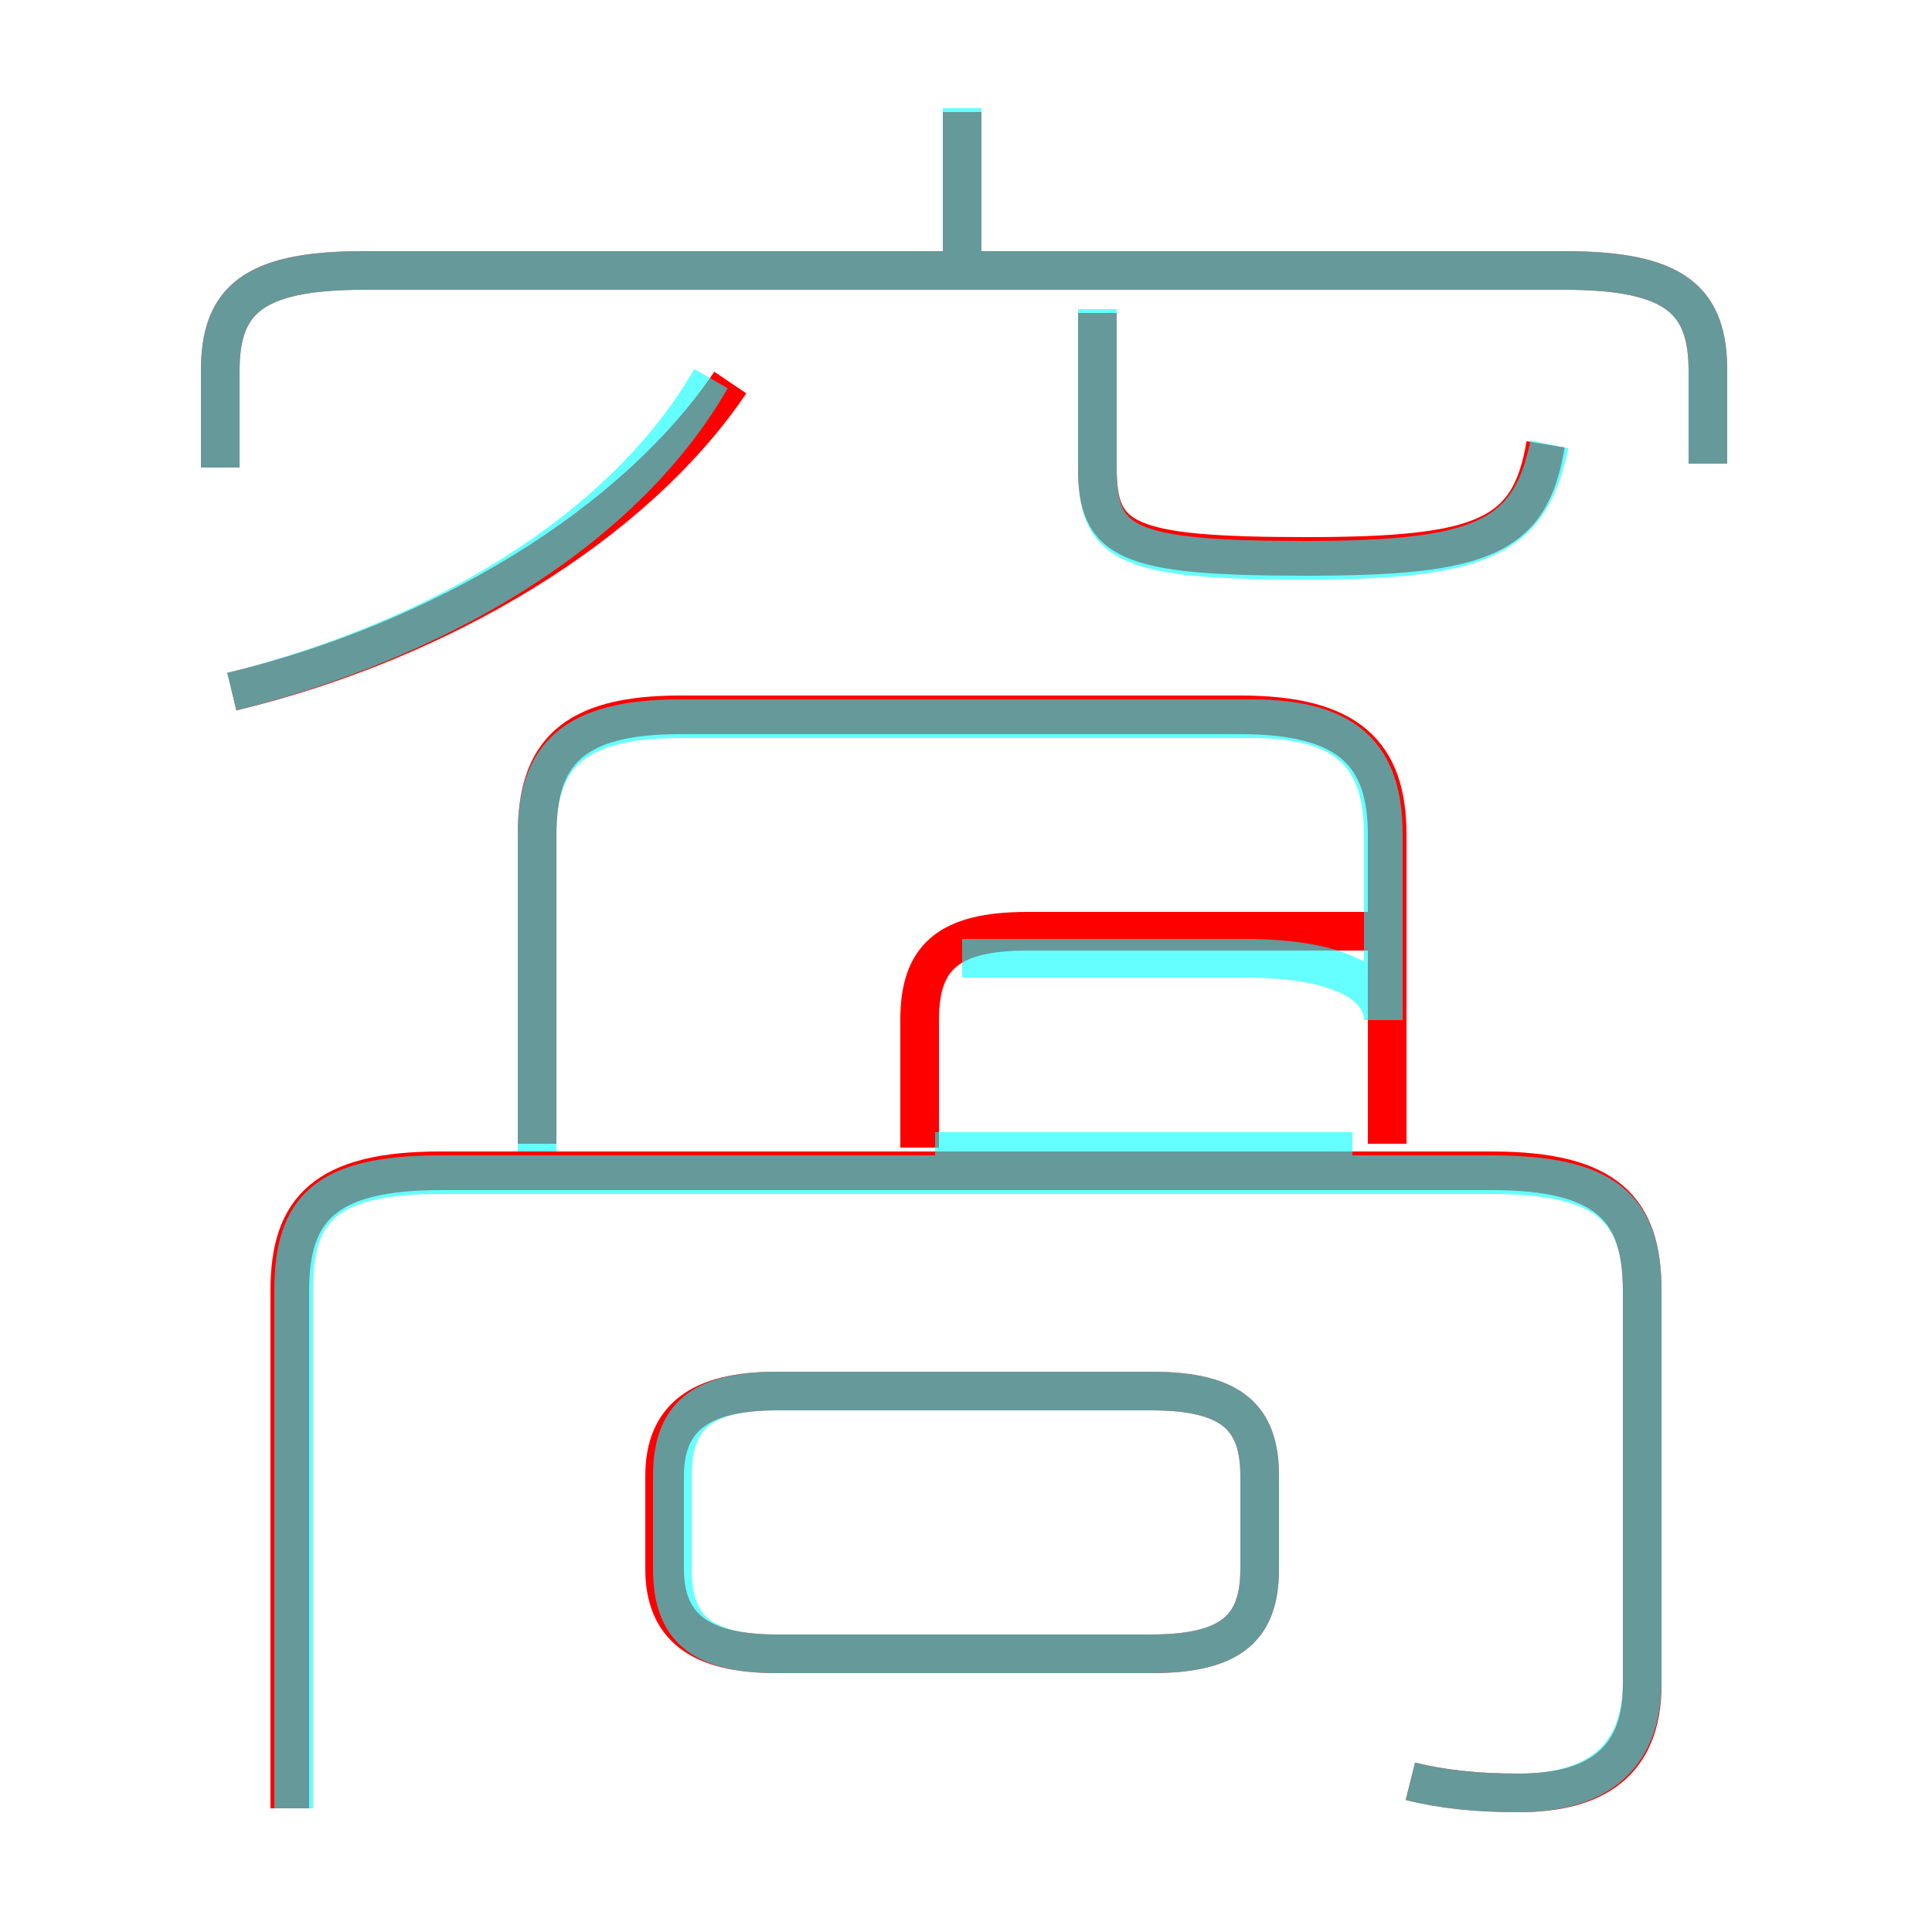<?xml version='1.0' encoding='utf8'?>
<svg viewBox="0.0 -6.0 50.0 50.0" version="1.1" xmlns="http://www.w3.org/2000/svg">
<rect x="0.0" y="-6.0" width="50.0" height="50.0" fill="#333333" stroke="none"/>
<rect x="-1000" y="-1000" width="2000" height="2000" stroke="white" fill="white"/>
<g style="fill:none;stroke:rgba(255, 0, 0, 1);  stroke-width:1"><path d="M 36.5 2.1 C 37.3 2.3 38.2 2.4 39.3 2.4 C 41.3 2.4 42.5 1.6 42.5 -0.4 L 42.5 -10.6 C 42.5 -12.7 41.6 -13.7 38.6 -13.7 L 11.4 -13.7 C 8.4 -13.7 7.5 -12.7 7.5 -10.6 L 7.5 2.8 M 20.1 -1.2 L 29.8 -1.2 C 31.9 -1.2 32.6 -1.9 32.6 -3.4 L 32.6 -5.8 C 32.6 -7.3 31.9 -8.0 29.8 -8.0 L 20.1 -8.0 C 18.1 -8.0 17.2 -7.3 17.2 -5.8 L 17.2 -3.4 C 17.2 -1.9 18.1 -1.2 20.1 -1.2 Z M 6.0 -26.1 C 11.4 -27.4 16.4 -30.4 18.9 -34.1 M 35.9 -14.4 L 35.9 -22.4 C 35.9 -24.5 34.9 -25.5 32.1 -25.5 L 17.6 -25.5 C 14.8 -25.5 13.9 -24.5 13.9 -22.4 L 13.9 -14.4 M 23.8 -14.3 L 23.8 -17.6 C 23.8 -19.2 24.5 -19.9 26.6 -19.9 L 35.7 -19.9 M 44.2 -32.0 L 44.2 -34.4 C 44.2 -36.2 43.4 -37.0 40.5 -37.0 L 9.4 -37.0 C 6.5 -37.0 5.7 -36.2 5.7 -34.4 L 5.7 -31.9 M 24.9 -37.5 L 24.9 -41.1 M 40.0 -32.5 C 39.6 -30.1 38.4 -29.6 33.8 -29.6 C 29.1 -29.6 28.4 -30.0 28.4 -31.9 L 28.4 -35.9" transform="translate(0.0 38.0)" />
</g>
<g style="fill:none;stroke:rgba(0, 255, 255, 0.6);  stroke-width:1">
<path d="M 36.5 2.1 C 37.3 2.3 38.2 2.4 39.3 2.4 C 41.2 2.4 42.5 1.6 42.5 -0.5 L 42.5 -10.6 C 42.5 -12.7 41.6 -13.6 38.6 -13.6 L 11.4 -13.6 C 8.4 -13.6 7.6 -12.7 7.6 -10.6 L 7.6 2.8 M 20.1 -1.2 L 29.8 -1.2 C 31.9 -1.2 32.6 -1.9 32.6 -3.4 L 32.6 -5.8 C 32.6 -7.3 31.9 -8.0 29.8 -8.0 L 20.1 -8.0 C 18.1 -8.0 17.4 -7.3 17.4 -5.8 L 17.4 -3.4 C 17.4 -1.9 18.1 -1.2 20.1 -1.2 Z M 24.2 -14.2 L 35.0 -14.2 M 6.0 -26.1 C 11.2 -27.4 16.1 -30.2 18.4 -34.2 M 24.9 -19.2 L 32.2 -19.2 C 34.9 -19.2 35.8 -18.4 35.8 -17.6 L 35.8 -22.4 C 35.8 -24.4 34.9 -25.4 32.4 -25.4 L 17.6 -25.4 C 14.8 -25.4 13.9 -24.4 13.9 -22.4 L 13.9 -14.2 M 24.9 -37.5 L 24.9 -41.2 M 44.2 -32.0 L 44.2 -34.4 C 44.2 -36.2 43.4 -37.0 40.5 -37.0 L 9.4 -37.0 C 6.5 -37.0 5.7 -36.2 5.7 -34.4 L 5.7 -31.9 M 40.1 -32.5 C 39.6 -30.1 38.4 -29.5 33.8 -29.5 C 29.1 -29.5 28.4 -29.9 28.4 -31.9 L 28.4 -36.0" transform="translate(0.0 38.0)" />
</g>
</svg>
